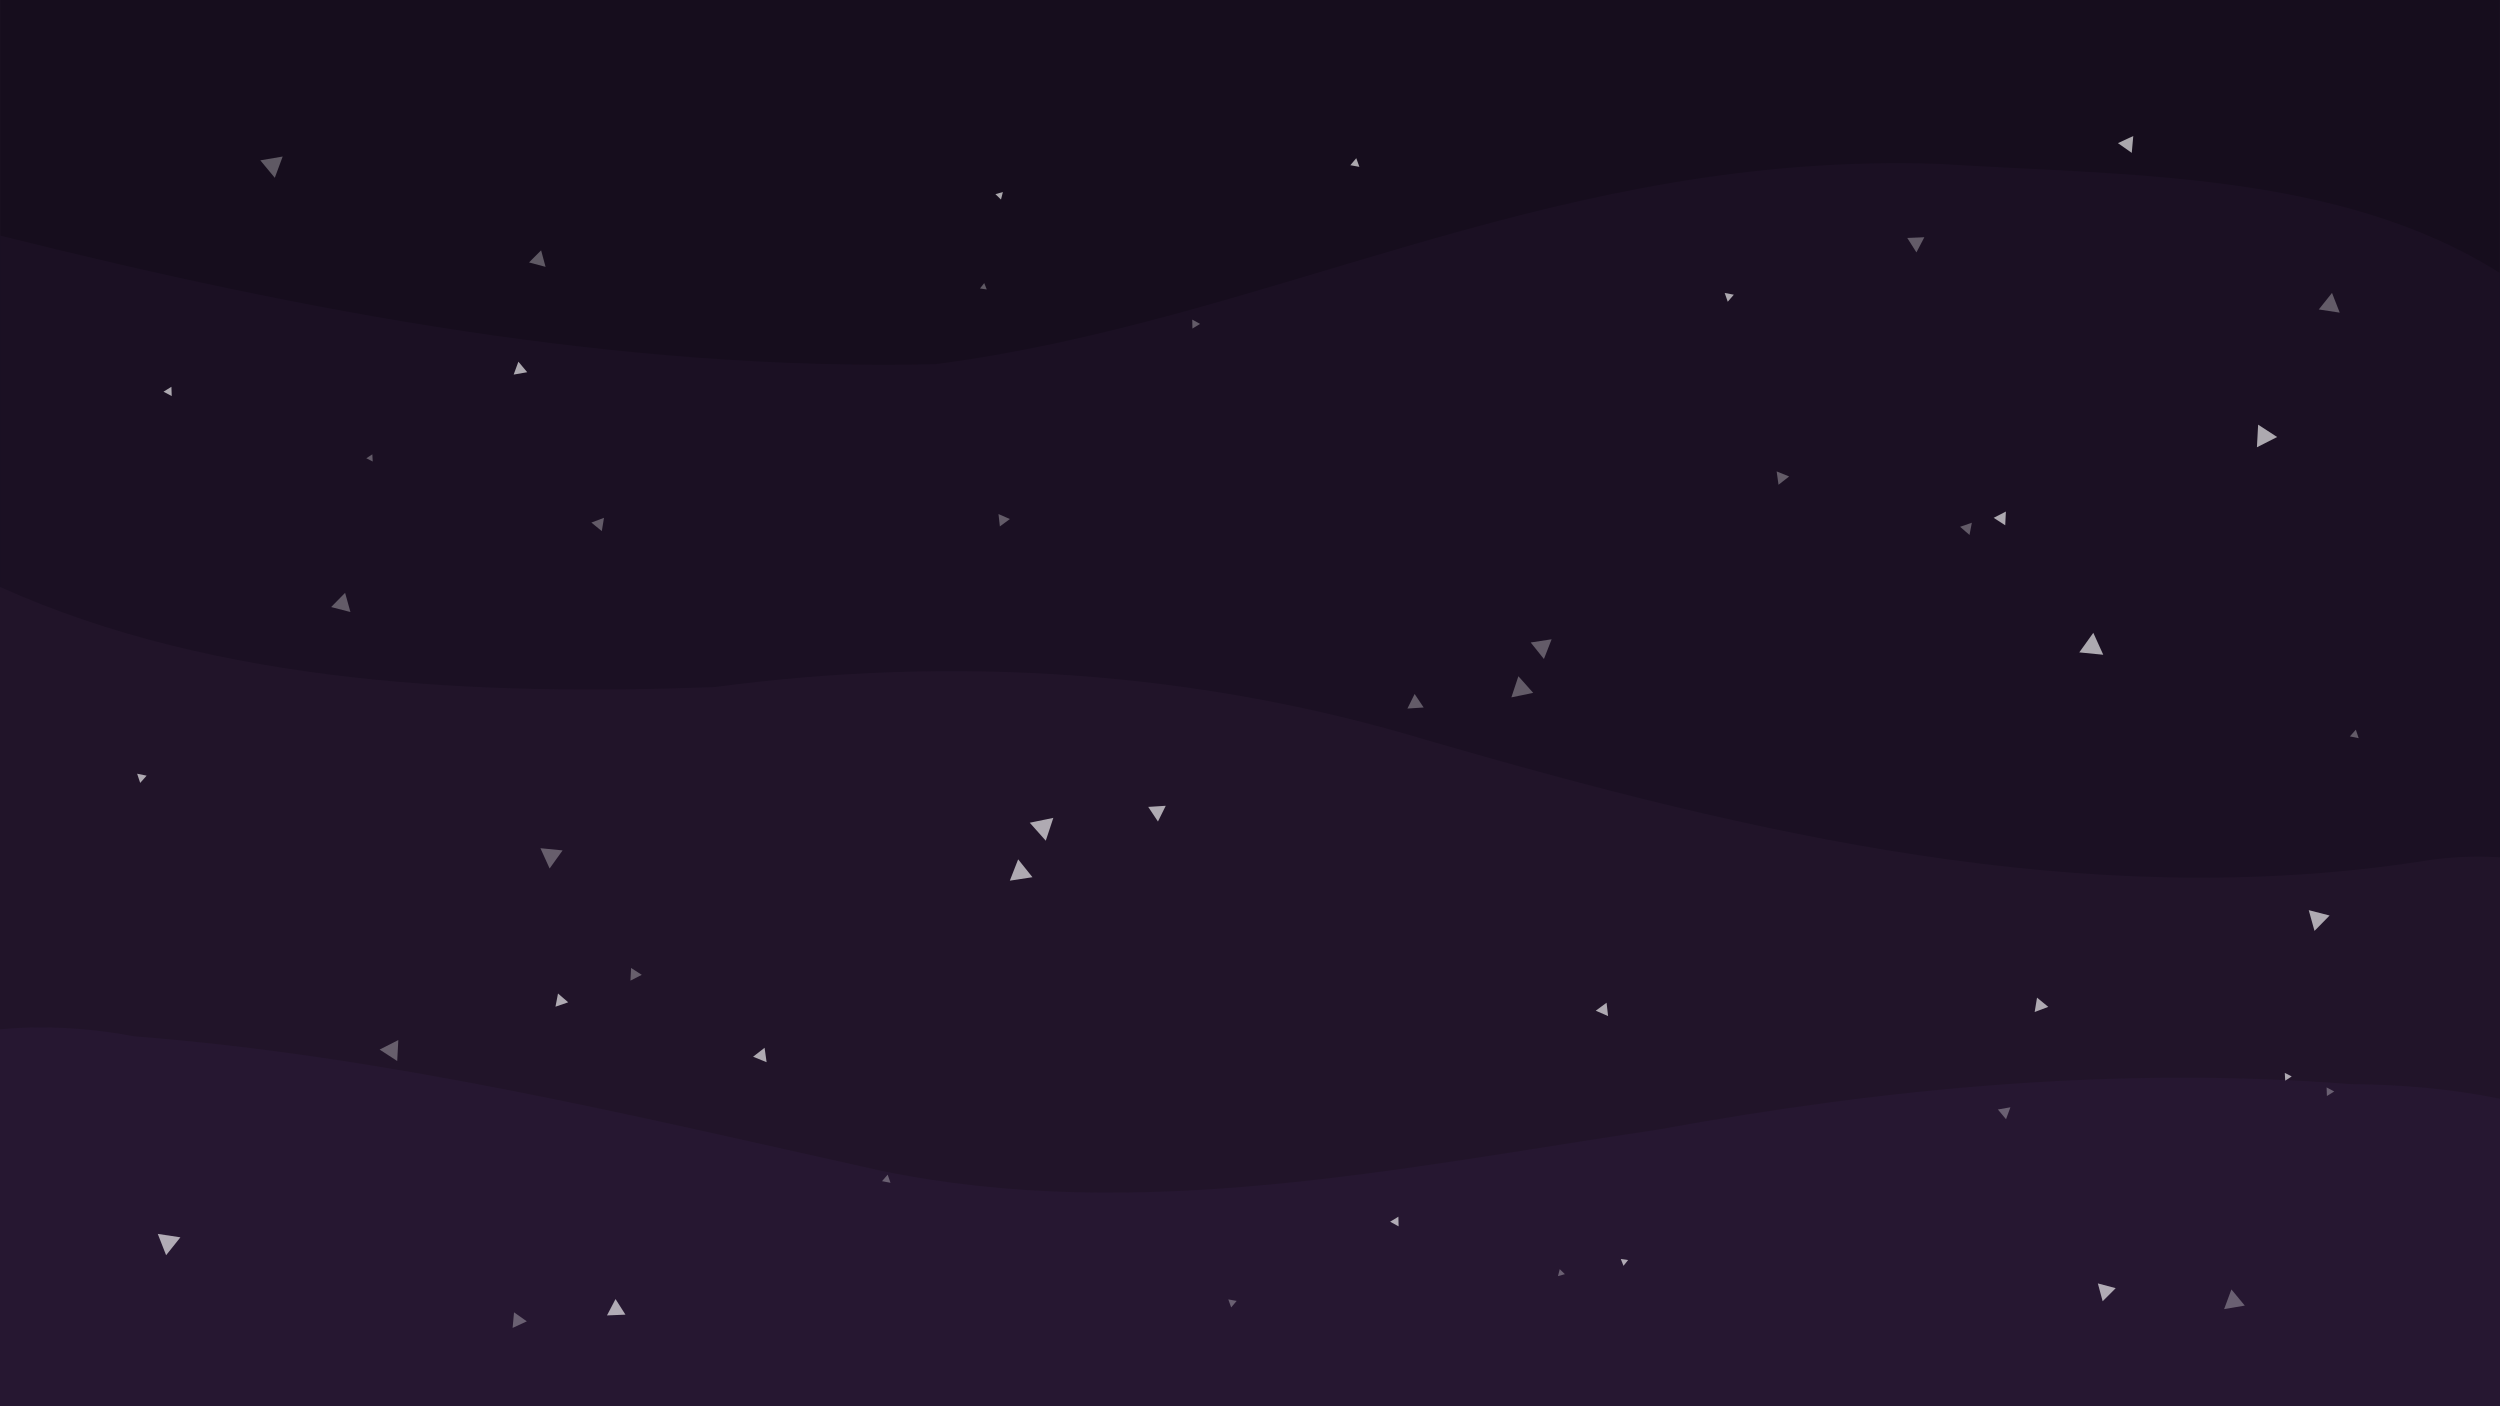 <?xml version="1.0" encoding="UTF-8"?>
<svg id="svg446" width="1920" height="1080" version="1.1" viewBox="0 0 508.01 285.76" xmlns="http://www.w3.org/2000/svg">
 <rect x="0" y="0" width="508.01" height="285.76" fill="#808080" stroke="none"/>
 <filter id="d" x="-.32" y="-.32" width="1.641" height="1.641" color-interpolation-filters="sRGB">
  <feFlood id="feFlood404" flood-opacity=".898" result="flood"/>
  <feComposite id="feComposite406" in="flood" in2="SourceGraphic" operator="out" result="composite1"/>
  <feGaussianBlur id="feGaussianBlur408" in="composite1" result="blur" stdDeviation="5"/>
  <feOffset id="feOffset410" dx="-0" dy="0" result="offset"/>
  <feComposite id="feComposite412" in="offset" in2="SourceGraphic" operator="in" result="composite2"/>
 </filter>
 <filter id="c" x="-.01" y="-.01" width="1.021" height="1.021" color-interpolation-filters="sRGB">
  <feFlood id="feFlood415" flood-opacity=".898" result="flood"/>
  <feComposite id="feComposite417" in="flood" in2="SourceGraphic" operator="in" result="composite1"/>
  <feGaussianBlur id="feGaussianBlur419" in="composite1" result="blur" stdDeviation="0"/>
  <feOffset id="feOffset421" dx="-0" dy="0" result="offset"/>
  <feComposite id="feComposite423" in="SourceGraphic" in2="offset" result="composite2"/>
 </filter>
 <g id="g4527">
  <path id="rect4541" transform="translate(-42.921 -13.494)" d="m42.921 13.494h508.01v285.76h-508.01z" fill="#160d1d" stroke-width="2.934"/>
  <path id="path1595" d="m386.52 33.16c-74.633-0.259-129.84 32.154-196.51 40.854-64.213 1.385-127.85-10.626-190.01-26.149v237.89h508.01v-230.26c-32.838-20.783-76.258-19.804-114.21-22.204-2.449-0.078-4.877-0.121-7.284-0.129z" fill="#1b1023" stroke-width="2.958"/>
  <path id="path1663" d="m0 119.27v166.48h508.01v-111.53c-5.232-0.334-10.619-0.091-16.137 0.832-68.235 10.456-136.25-5.625-201.49-24.521-47.139-14.293-96.526-17.412-145.2-10.903-47.572 1.75-100.99-0.388-145.19-20.365z" fill="#211429" stroke-width="2.958"/>
  <path id="path1731" d="m7.693 208.78c-2.567 0.017-5.146 0.141-7.693 0.392v76.582h508.01v-62.484c-10.082-2.069-20.481-2.898-30.334-2.968-47.101-3.679-94.28 0.757-140.65 9.218-52.21 7.758-105.66 19.294-158.28 8.32-50.085-11.121-100.18-23.285-151.5-27.254-5.875-1.123-12.673-1.85-19.558-1.805z" fill="#261731" stroke-width="2.958"/>
  <path id="path4622" transform="matrix(.278 0 0 .278 -23.735 3.497)" d="m291.99 101.84-16.354 2.778 10.584 12.774 5.77-15.552zm1200 58.995-12.492 0.52 6.696 10.558 5.796-11.077zm-1011.1 9.569-8.828 8.852 12.08 3.218-3.251-12.07zm323.9 23.948-3.101 3.925 4.949 0.722-1.848-4.647zm985.17 7.178-9.663 12.098 15.309 2.32-5.645-14.418zm-833.12 19.495 0.134 6.555 5.608-3.394-5.742-3.16zm-599.32 98.487-4.409 2.877 4.695 2.381-0.286-5.258zm1026.5 12.484 1.364 9.764 7.774-6.063-9.138-3.7zm-568.81 31.172 1.017 9.045 7.323-5.404-8.34-3.641zm-288.35 2.752-9.225 3.476 7.624 6.252 1.602-9.728zm999.85 3.591-8.6 2.981 6.881 5.957 1.718-8.938zm-1189.1 51.237-10.211 10.402 14.114 3.641-3.903-14.043zm881.93 33.962-15.307 2.338 9.678 12.085 5.629-14.423zm-24.302 26.999-5.12 15.461 15.949-3.296-10.829-12.165zm-75.835 12.98-5.269 10.647 11.855-0.761-6.586-9.886zm687.98 26.1-4.346 4.909 6.423 1.308-2.077-6.217zm-1327 86.636 6.722 14.835 9.487-13.238-16.209-1.598zm66.266 87.521-0.453 9.288 8.271-4.252-7.819-5.037zm-170.13 52.715-13.674 6.952 12.857 8.366 0.817-15.318zm1409.5 34.619 0.211 6.297 5.347-3.331-5.558-2.966zm-231.13 14.529-9.162 1.6 5.966 7.134 3.196-8.733zm-820.69 49.235-4.114 4.771 6.189 1.177-2.075-5.948zm491.26 69.076-1.29 5.105 5.066-1.435-3.777-3.671zm490.97 14.83-5.335 14.381 15.123-2.57-9.788-11.81zm-733.24 7.28 2.104 5.863 4.023-4.755-6.128-1.108zm-522.1 9.448-1.028 11.398 10.385-4.807-9.357-6.592z" fill="#fff" opacity=".315" stroke-width="2.589"/>
  <path id="path4676" transform="matrix(.278 0 0 .278 -39.108 -17.892)" d="m1700 163.78-11.231 5.198 10.118 7.126 1.113-12.325zm-567.96 16.203-4.352 5.143 6.629 1.197-2.277-6.34zm-258.3 24.729-5.478 1.552 4.083 3.968 1.396-5.519zm527.59 73.782 2.244 6.432 4.448-5.159-6.692-1.273zm-881.75 50.228-3.454 9.444 9.905-1.732-6.451-7.713zm-253.62 18.347-5.783 3.602 6.011 3.205-0.228-6.807zm1525.3 27.68-0.883 16.563 14.787-7.516-13.904-9.047zm-184.37 63.523-8.943 4.599 8.455 5.445 0.488-10.044zm63.9 88.642-10.259 14.314 17.526 1.728-7.267-16.042zm-1429.9 103 2.247 6.722 4.699-5.308-6.946-1.414zm751.89 23.434-12.82 0.822 7.121 10.69 5.699-11.512zm-82.165 8.83-17.246 3.563 11.708 13.154 5.538-16.717zm-25.729 30.315-6.085 15.598 16.55-2.53-10.465-13.069zm943.36 37.137 4.22 15.184 11.04-11.246-15.26-3.938zm-1279.7 60.925-1.858 9.665 9.3-3.222-7.442-6.443zm1081.1 3.031-1.732 10.519 9.975-3.76-8.244-6.759zm-314.64 3.713-7.921 5.842 9.021 3.938-1.101-9.78zm-615.46 32.932-8.405 6.557 9.88 4.001-1.475-10.558zm1111.2 18.373 0.31 5.684 4.769-3.11-5.079-2.574zm-647.91 105.1-6.065 3.669 6.21 3.418-0.145-7.087zm-906.86 12.579 6.106 15.589 10.45-13.082-16.556-2.507zm1069.4 18.326 2.001 5.026 3.352-4.244-5.352-0.781zm348.72 17.868 3.519 13.054 9.544-9.572-13.063-3.482zm-1083.5 11.423-6.267 11.978 13.507-0.562-7.24-11.415z" fill="#fff" opacity=".639" stroke-width="2.589"/>
 </g>
</svg>
